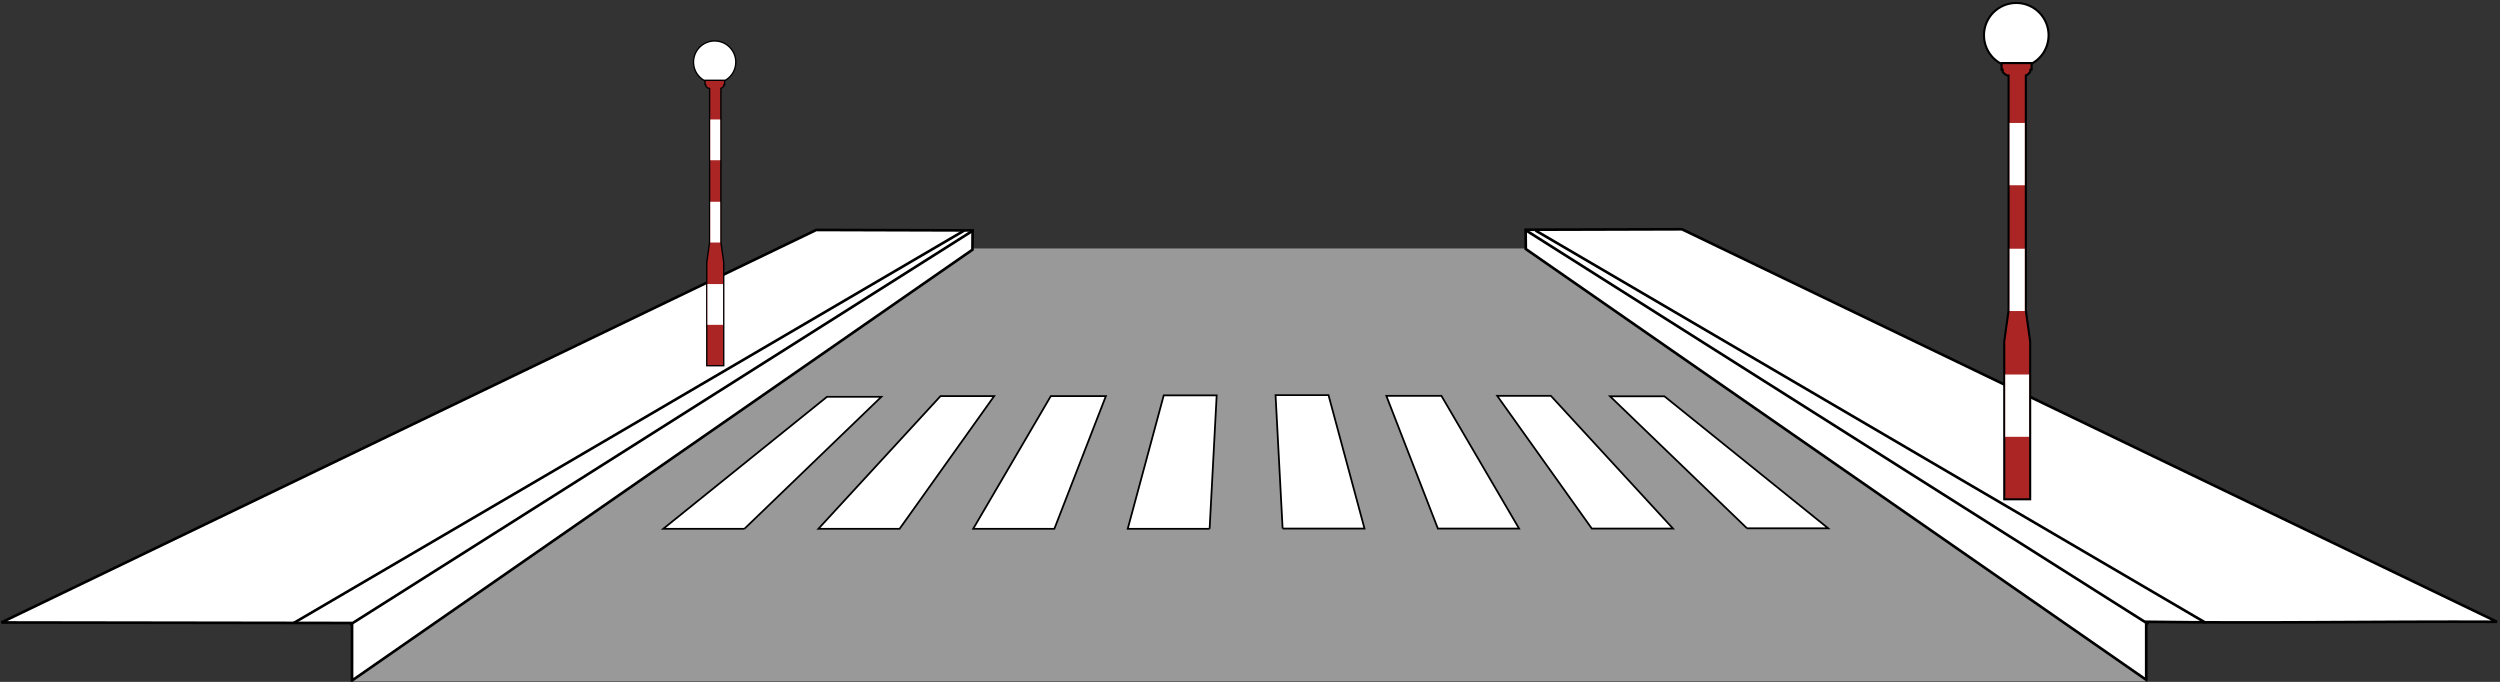 <?xml version="1.0" encoding="UTF-8"?>
<svg version="1.0" viewBox="0 0 2804.9 765.03" xmlns="http://www.w3.org/2000/svg">
 <rect x="0" y="0" width="2804.9" height="765.03" fill="#333333" stroke="none"/>
 <g transform="translate(110.84 251.21)">
  <path d="m282.6 513.23h2017.1l-700.57-485.66h-617.65l-698.88 485.66z" fill="#999" fill-rule="evenodd"/>
  <path d="m898.44 342.09h-91.08l137.02-148.9h60.192l-106.13 148.9z" fill="#fff" fill-rule="evenodd" stroke="#000" stroke-width="2"/>
  <path d="m804.9 6.799-914.24 440.39l393.51 0.585-0.041-0.585-0.014 65.134 696.09-483.36 0.188-21.66z" fill="#fff" fill-rule="evenodd" stroke="#000" stroke-width="3"/>
  <path d="m281.75 449.77 698.03-441.66" fill="none" stroke="#000" stroke-width="3"/>
  <path d="m1776.3 6.036 914.3 440.38c-131.15-0.641-262.33 1.919-393.47 0l0.014 65.134-696.09-483.36-0.188-21.66z" fill="#fff" fill-rule="evenodd" stroke="#000" stroke-width="3"/>
  <path d="m2299.5 449.01-698.1-441.66" fill="none" stroke="#000" stroke-width="3"/>
  <path d="m1328.2 341.8h91.872l-40.392-149.69h-59.4l7.92 149.69z" fill="#fff" fill-rule="evenodd" stroke="#000" stroke-width="2"/>
  <path d="m1502.4 341.8h91.08l-87.12-148.9h-61.776l57.816 148.9z" fill="#fff" fill-rule="evenodd" stroke="#000" stroke-width="2"/>
  <path d="m1675.1 341.8h91.08l-137.02-148.9h-60.192l106.13 148.9z" fill="#fff" fill-rule="evenodd" stroke="#000" stroke-width="2"/>
  <path d="m1849.2 341.51h91.08l-183.74-148.1h-60.984l153.65 148.1z" fill="#fff" fill-rule="evenodd" stroke="#000" stroke-width="2"/>
  <path d="m1246.3 342.09h-91.872l40.392-149.69h59.4l-7.92 149.69z" fill="#fff" fill-rule="evenodd" stroke="#000" stroke-width="2"/>
  <path d="m1072.1 342.09h-91.08l87.12-148.9h61.776l-57.816 148.9z" fill="#fff" fill-rule="evenodd" stroke="#000" stroke-width="2"/>
  <path d="m724.35 342.09h-91.08l183.74-148.1h60.984l-153.65 148.1z" fill="#fff" fill-rule="evenodd" stroke="#000" stroke-width="2"/>
 </g>
 <g transform="matrix(.513 0 0 .513 649.62 455.45)">
  <path d="m342.91-752.03c0 25.537-20.702 46.238-46.238 46.238-25.537 0-46.238-20.702-46.238-46.238 0-25.537 20.702-46.238 46.238-46.238 25.537 0 46.238 20.702 46.238 46.238z" color="#000000" fill="#fff" stroke="#000" stroke-width="3"/>
  <path d="m275.62-712.22v9.531h1.531c7e-3 0.804 0.02 0.96 0.062 2 0.082 1.995 1.413 2.445 3.531 4.562 1.444 1.444 3.639 1.735 4.906 1.781v336.16l-6.219 44.438v225.78h37.125v-225.78l-6.219-44.438v-336.41c1.011-0.246 2.085-0.71 2.906-1.531 2.118-2.118 3.337-2.575 3.531-4.562 0.101-1.04 0.087-1.079 0.094-2h1.688v-9.531z" fill="#ab2524" fill-rule="evenodd" stroke="#000" stroke-dashoffset="13" stroke-width="3"/>
  <path d="m287.1-446.52h21.673v89.146h-21.673z" fill="#fff" fill-rule="evenodd"/>
  <path d="m280.89-266.52h34.081v89.146h-34.081z" fill="#fff" fill-rule="evenodd"/>
  <path d="m287.1-626.52h21.673v89.146h-21.673z" fill="#fff" fill-rule="evenodd"/>
 </g>
 <path d="m329.77 698.83 752.03-440.17" fill="none" stroke="#000" stroke-dashoffset="13" stroke-width="2.97"/>
 <path d="m2474.7 698.77-751.9-440.17" fill="none" stroke="#000" stroke-dashoffset="13" stroke-width="2.97"/>
 <g transform="matrix(.784 0 0 .784 2029.6 629.15)">
  <path d="m342.91-752.03c0 25.537-20.702 46.238-46.238 46.238-25.537 0-46.238-20.702-46.238-46.238 0-25.537 20.702-46.238 46.238-46.238 25.537 0 46.238 20.702 46.238 46.238z" color="#000000" fill="#fff" stroke="#000" stroke-width="3"/>
  <path d="m275.62-712.22v9.531h1.531c7e-3 0.804 0.02 0.96 0.062 2 0.082 1.995 1.413 2.445 3.531 4.562 1.444 1.444 3.639 1.735 4.906 1.781v336.16l-6.219 44.438v225.78h37.125v-225.78l-6.219-44.438v-336.41c1.011-0.246 2.085-0.71 2.906-1.531 2.118-2.118 3.337-2.575 3.531-4.562 0.101-1.04 0.087-1.079 0.094-2h1.688v-9.531z" fill="#ab2524" fill-rule="evenodd" stroke="#000" stroke-dashoffset="13" stroke-width="3"/>
  <path d="m287.1-446.52h21.673v89.146h-21.673z" fill="#fff" fill-rule="evenodd"/>
  <path d="m280.89-266.52h34.081v89.146h-34.081z" fill="#fff" fill-rule="evenodd"/>
  <path d="m287.1-626.52h21.673v89.146h-21.673z" fill="#fff" fill-rule="evenodd"/>
 </g>
</svg>
